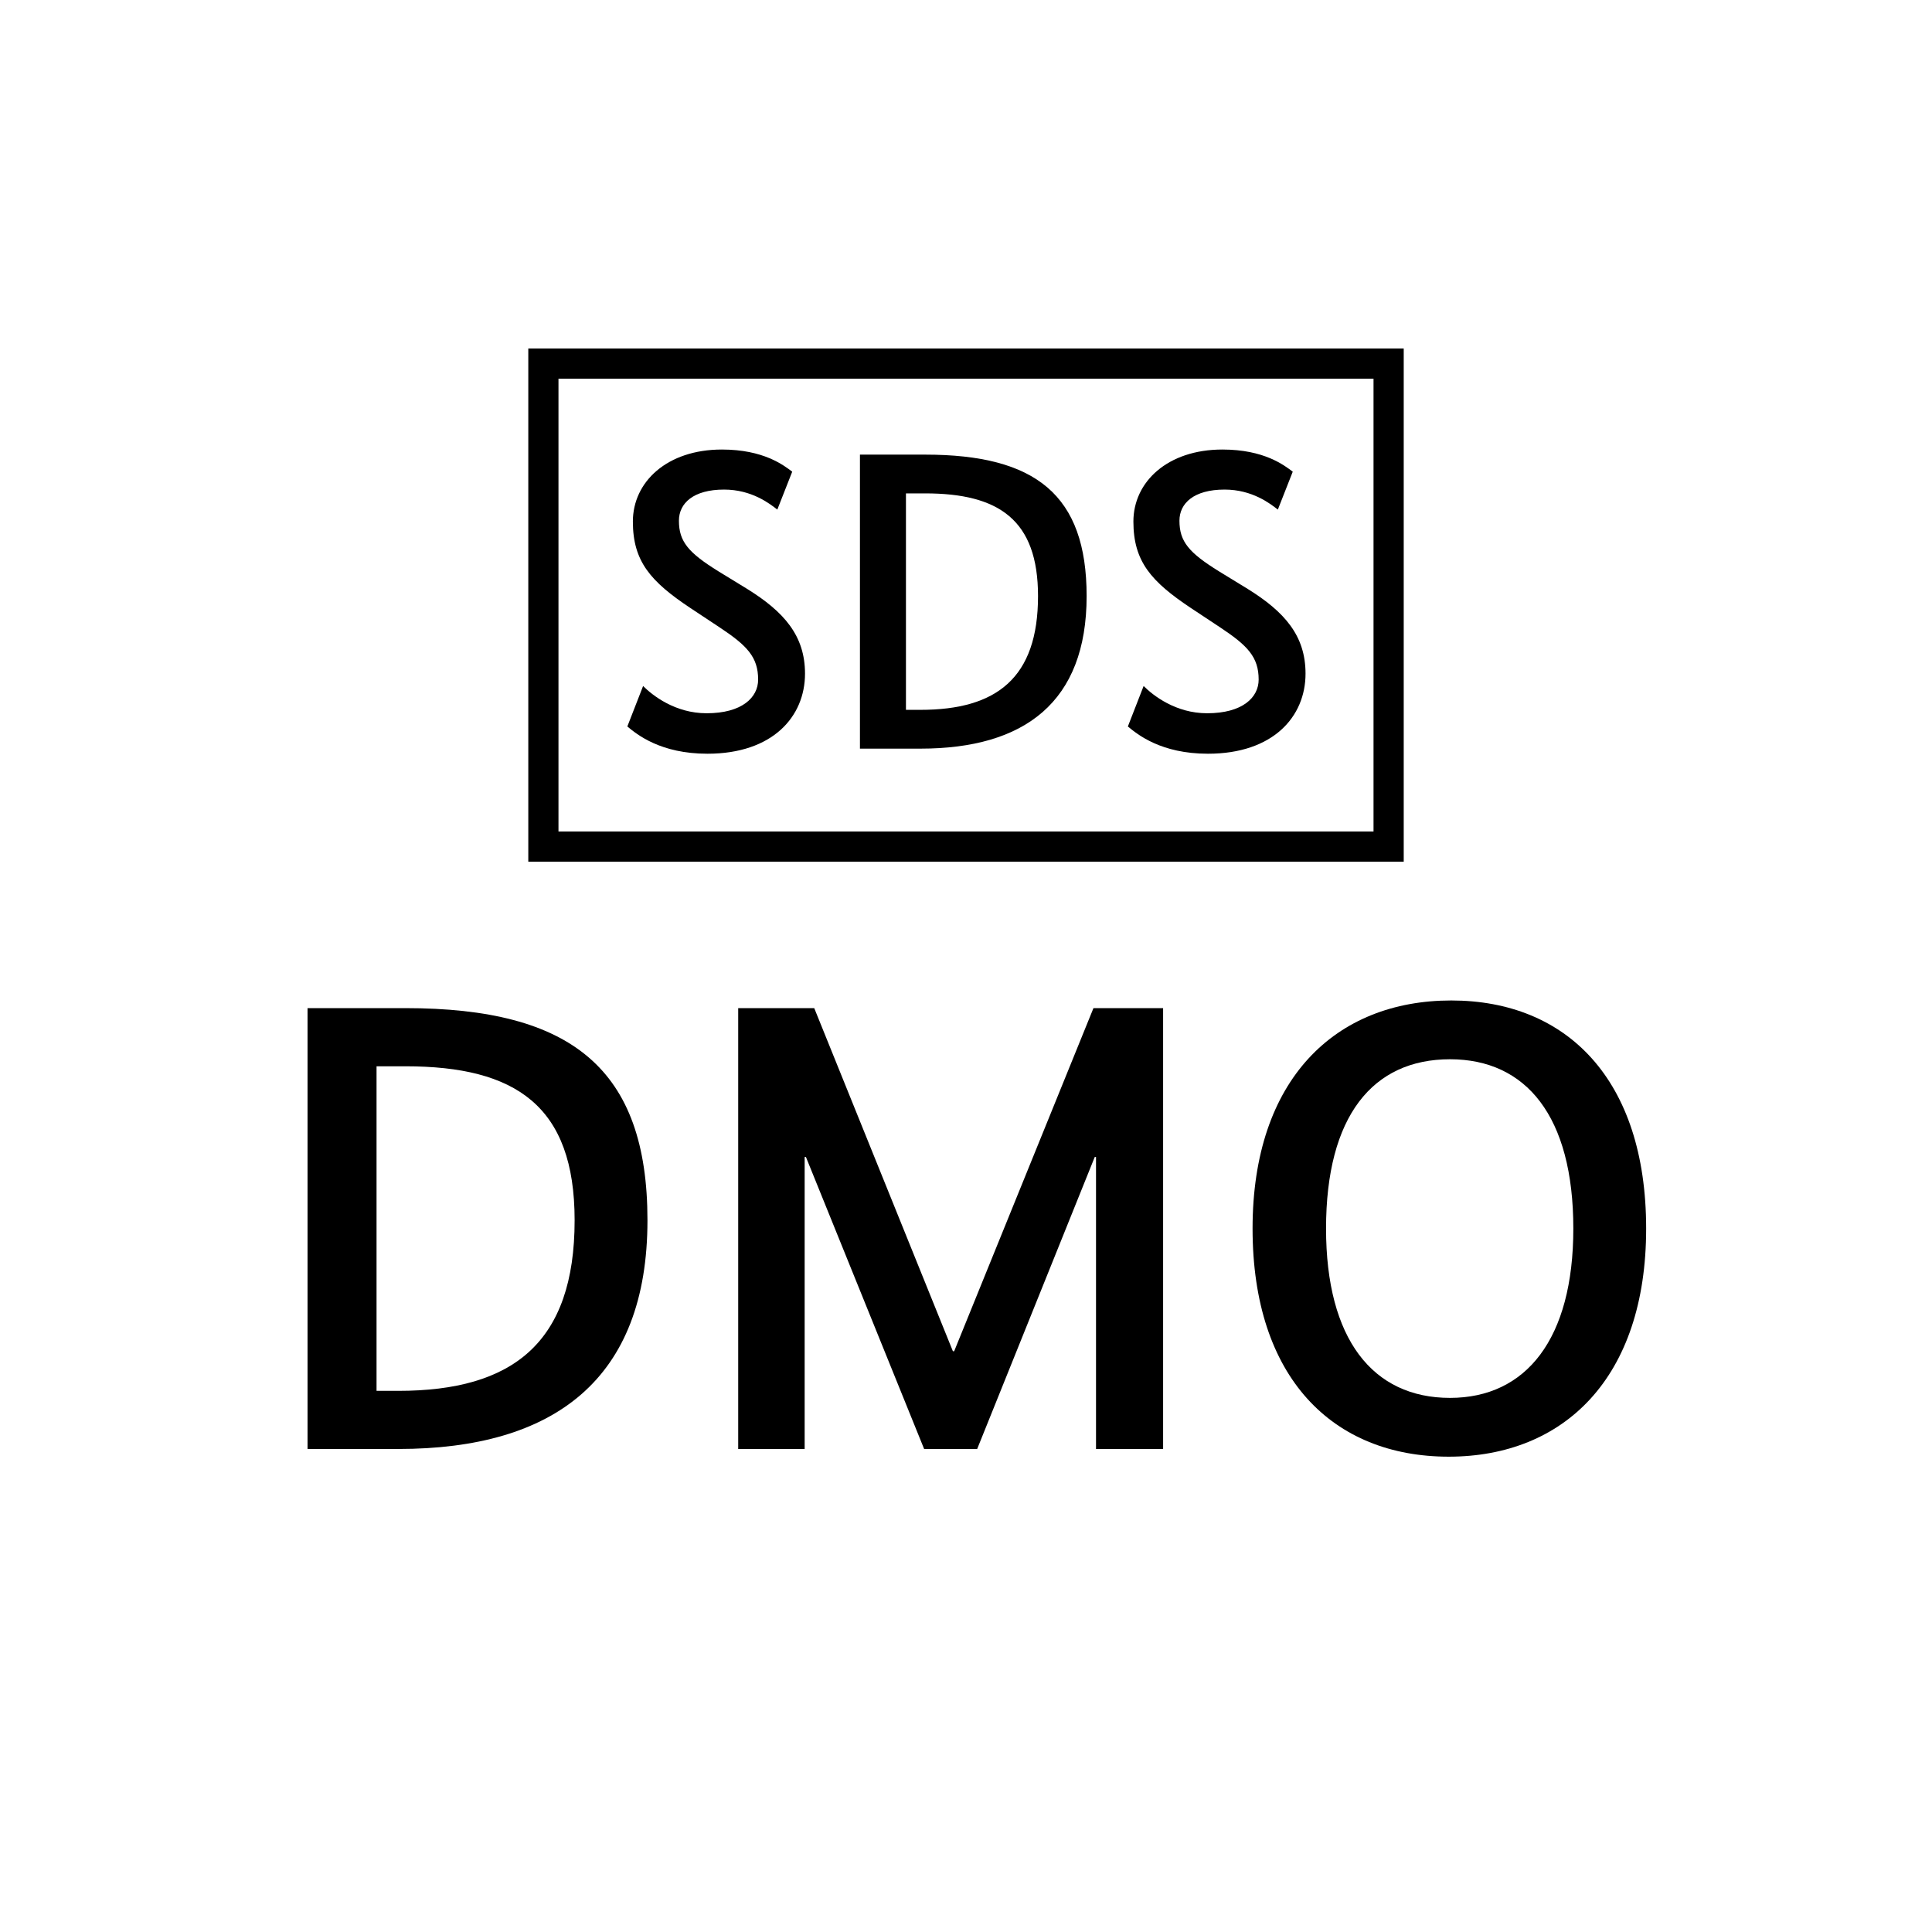 <?xml version="1.0" encoding="UTF-8"?>
<svg xmlns="http://www.w3.org/2000/svg" version="1.1" viewBox="0 0 90.709 90.709">
  <!-- Generator: Adobe Illustrator 29.1.0, SVG Export Plug-In . SVG Version: 2.1.0 Build 142)  -->
  <g id="Grundfläche">
    <rect x="0" width="90.709" height="90.709" fill="#fff"/>
  </g>
  <g id="Flächige_Fülung">
    <rect x="25.512" y="17.008" width="39.685" height="22.677" fill="#fff"/>
  </g>
  <g id="Takt_Zeichen__x28_umgewandelt_x29_">
    <path d="M65.905,40.456H24.804v-24.095h41.102v24.095ZM26.221,39.038h38.267v-21.259H26.221v21.259Z"/>
  </g>
  <g id="Takt._Zeichen__x28_Typo_x29_">
    <g>
      <path d="M14.439,68.031v-20.699h4.59c7.8,0,11.37,2.851,11.37,9.96,0,7.47-4.38,10.739-11.7,10.739h-4.26ZM17.679,50.063v15.239h1.02c5.37,0,8.28-2.25,8.28-8.01,0-5.37-2.76-7.229-7.95-7.229h-1.35Z"/>
      <path d="M54.609,68.031h-3.15v-13.709h-.06l-5.52,13.709h-2.49l-5.55-13.709h-.06v13.709h-3.12v-20.699h3.57l6.51,16.109h.06l6.54-16.109h3.27v20.699Z"/>
      <path d="M68.019,68.392c-5.43,0-9.21-3.689-9.21-10.71s3.9-10.709,9.33-10.709c5.4,0,9.149,3.689,9.149,10.709s-3.87,10.71-9.27,10.71ZM68.079,49.733c-3.63,0-5.82,2.67-5.82,7.949,0,5.19,2.19,7.95,5.82,7.95,3.57,0,5.79-2.76,5.79-7.95,0-5.279-2.22-7.949-5.79-7.949Z"/>
    </g>
    <g>
      <path d="M36.496,23.926c-.36-.28-1.2-.94-2.5-.94-1.44,0-2.12.641-2.12,1.461,0,.979.44,1.5,1.86,2.38l1.34.82c1.74,1.08,2.72,2.2,2.72,3.981,0,2.02-1.52,3.76-4.581,3.76-2.201,0-3.301-.899-3.761-1.279l.74-1.9c.44.439,1.5,1.279,2.981,1.279,1.66,0,2.42-.74,2.42-1.58,0-1.061-.52-1.6-1.82-2.46l-1.36-.9c-1.86-1.24-2.701-2.181-2.701-4.062,0-1.859,1.6-3.38,4.181-3.38,1.96,0,2.901.74,3.301,1.04l-.7,1.78Z"/>
      <path d="M40.375,35.149v-13.804h3.061c5.201,0,7.582,1.9,7.582,6.642,0,4.981-2.921,7.162-7.802,7.162h-2.841ZM42.535,23.165v10.163h.68c3.581,0,5.521-1.501,5.521-5.342,0-3.58-1.84-4.821-5.301-4.821h-.9Z"/>
      <path d="M59.996,23.926c-.36-.28-1.2-.94-2.5-.94-1.44,0-2.12.641-2.12,1.461,0,.979.44,1.5,1.86,2.38l1.34.82c1.74,1.08,2.72,2.2,2.72,3.981,0,2.02-1.52,3.76-4.581,3.76-2.2,0-3.301-.899-3.761-1.279l.74-1.9c.44.439,1.5,1.279,2.981,1.279,1.66,0,2.42-.74,2.42-1.58,0-1.061-.52-1.6-1.82-2.46l-1.36-.9c-1.86-1.24-2.701-2.181-2.701-4.062,0-1.859,1.6-3.38,4.181-3.38,1.96,0,2.901.74,3.301,1.04l-.7,1.78Z"/>
    </g>
  </g>
</svg>